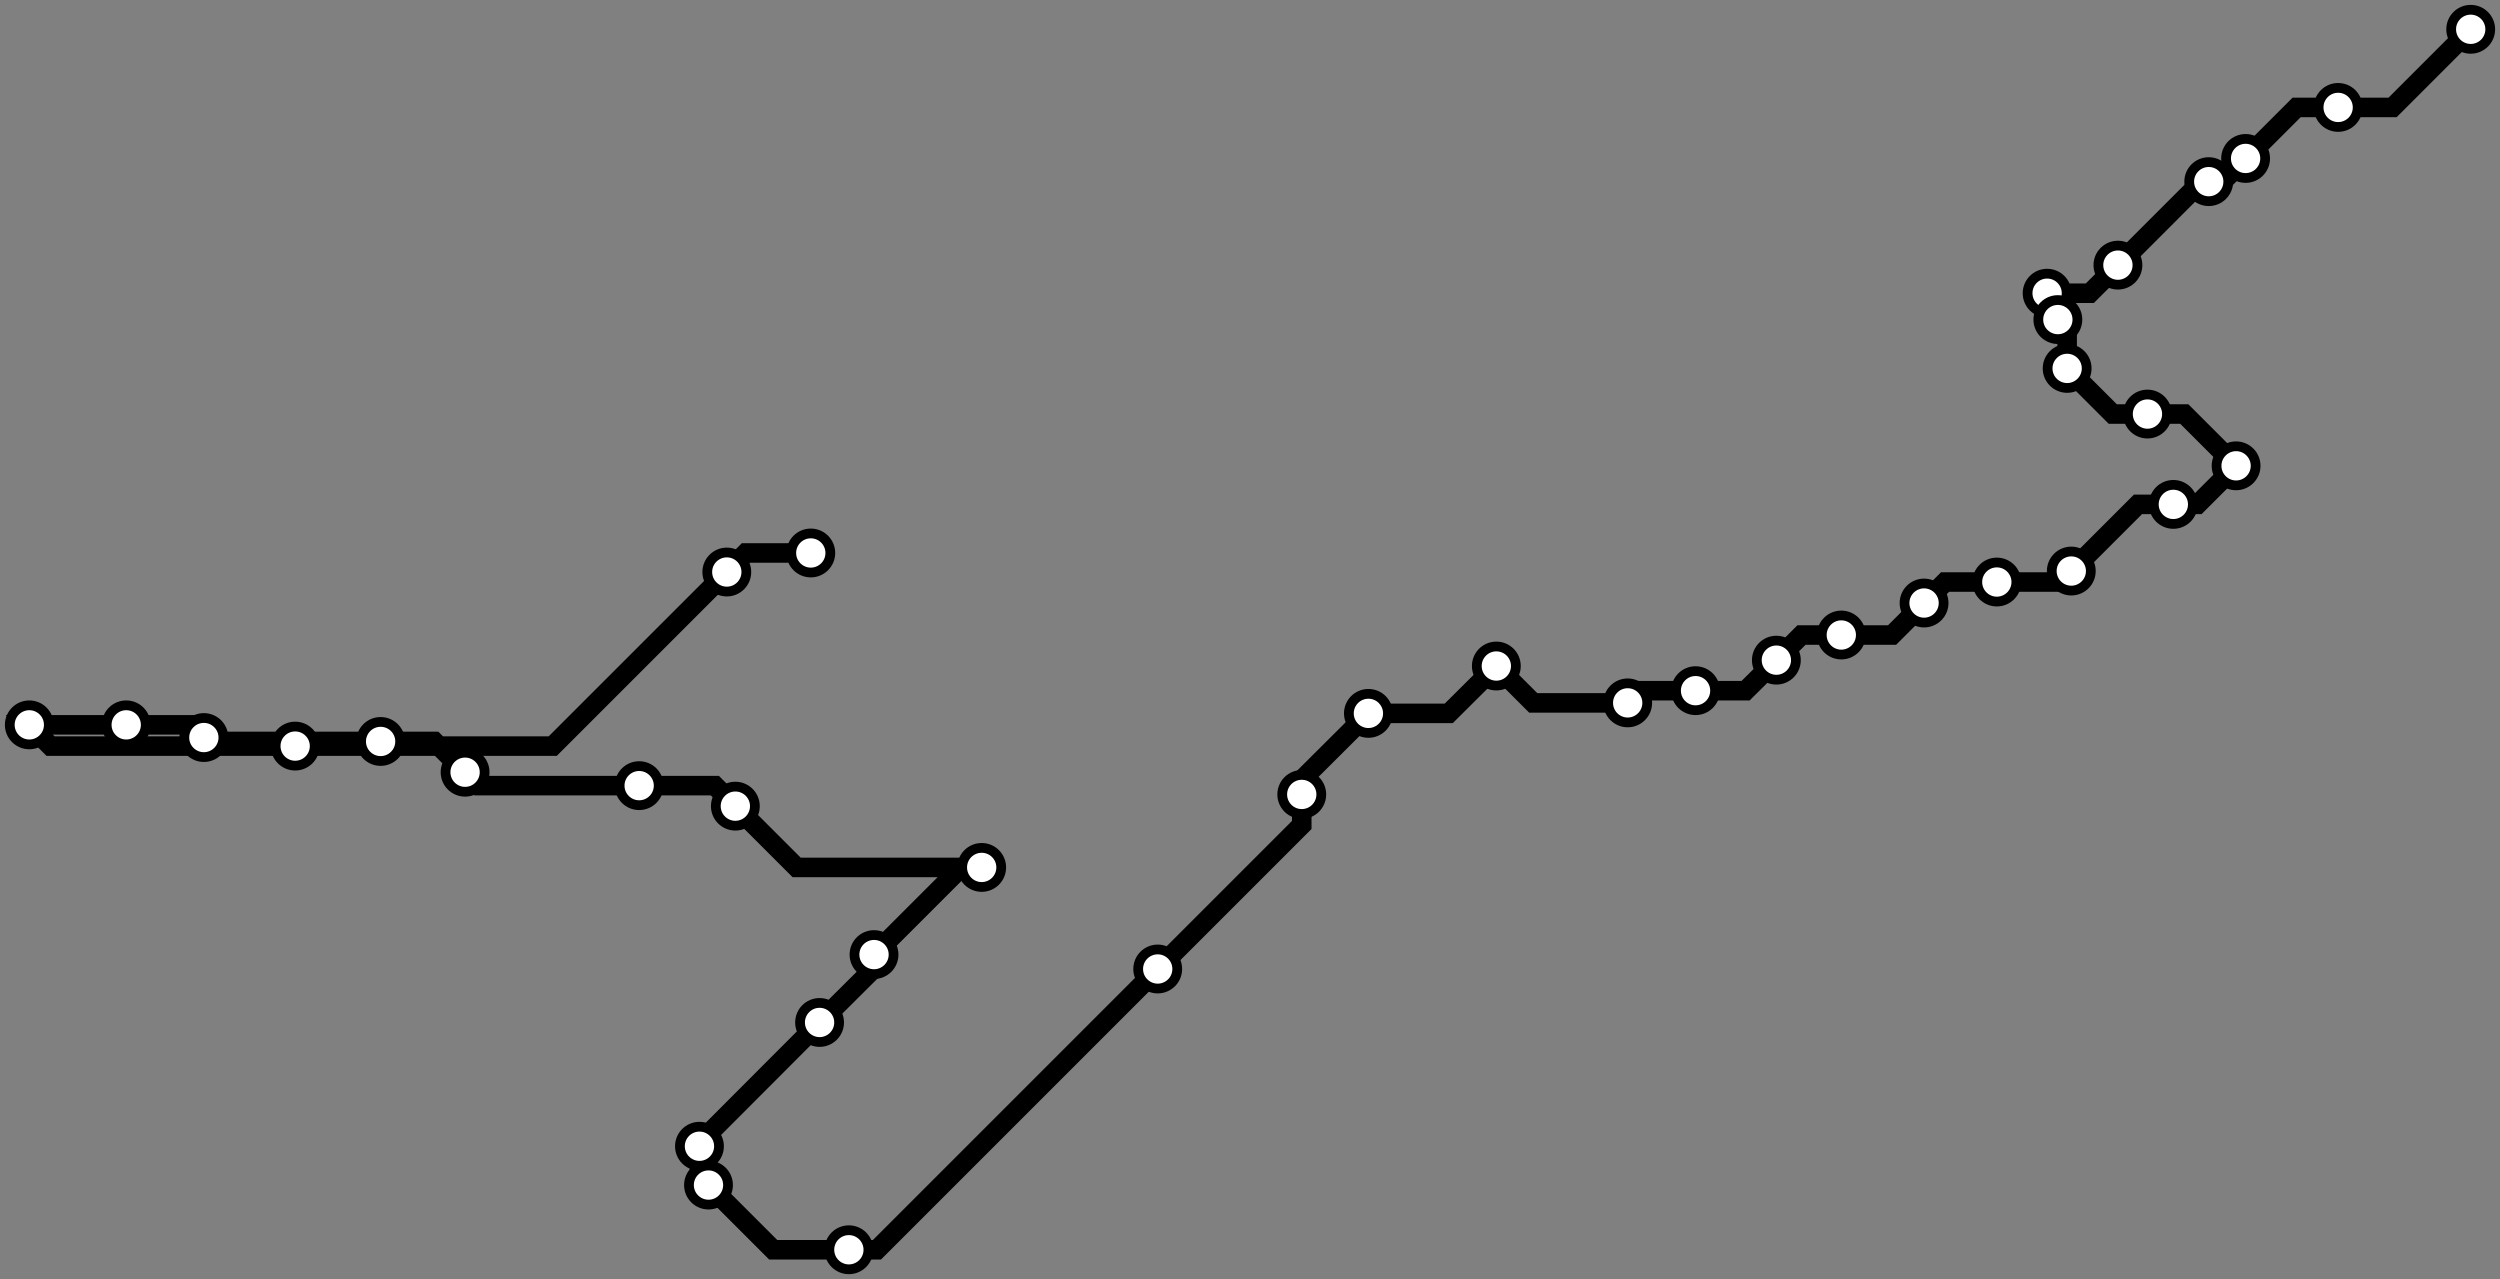 <svg width="1024.0" height="523.9" xmlns="http://www.w3.org/2000/svg">
<rect width="100%" height="100%" fill="#808080" stroke="none"/>
<path d="M1012 12.0 L980.0 44.0 L957.7 44.0 L940.7 44.0 L919.8 64.9 L910.3 74.4 L904.7 74.4 L901.7 74.4 L867.5 108.6 L856.0 120.1 L838.5 120.1 L838.5 126.5 L842.9 130.9 L846.7 134.8 L846.7 150.9 L865.4 169.6 L879.6 169.6 L894.7 169.6 L915.9 190.8 L900.1 206.6 L890.2 206.6 L875.7 206.6 L848.4 233.9 L843.9 238.4 L817.9 238.4 L796.7 238.4 L788.1 247.0 L775.0 260.1 L754.2 260.1 L737.9 260.1 L727.6 270.4 L715.0 282.9 L694.5 282.9 L671.6 282.9 L666.7 287.9 L628.0 287.9 L612.9 272.8 L593.4 292.2 L560.5 292.2 L533.2 319.4 L533.2 325.4 L533.2 337.9 L474.2 396.9 L359.2 511.9 L347.7 511.9 L316.7 511.9 L290.2 485.4 L286.5 481.6 L286.5 469.5 L286.5 468.1 L335.7 418.8 L358.0 396.6 L358.0 391.0 L393.7 355.3 L402.1 355.3 L326.3 355.3 L301.2 330.2 L292.8 321.8 L261.8 321.8 L196.0 321.8 L190.5 316.3 L177.9 303.7 L155.9 303.7 L85.1 303.7 L83.5 302.1 L78.3 296.9 L51.7 296.9 L12.1 296.9 L12.0 296.9 L20.7 305.6 L120.9 305.6 L226.4 305.6 L297.7 234.3 L305.5 226.5 L332.1 226.5 " />
<circle cx="1012.0" cy="12.0" r="8" />
<circle cx="957.7" cy="44.0" r="8" />
<circle cx="919.8" cy="64.9" r="8" />
<circle cx="904.7" cy="74.4" r="8" />
<circle cx="867.5" cy="108.6" r="8" />
<circle cx="838.5" cy="120.1" r="8" />
<circle cx="842.9" cy="130.9" r="8" />
<circle cx="846.7" cy="150.9" r="8" />
<circle cx="879.6" cy="169.6" r="8" />
<circle cx="915.9" cy="190.8" r="8" />
<circle cx="890.2" cy="206.6" r="8" />
<circle cx="848.4" cy="233.9" r="8" />
<circle cx="817.9" cy="238.4" r="8" />
<circle cx="788.1" cy="247.0" r="8" />
<circle cx="754.2" cy="260.1" r="8" />
<circle cx="727.6" cy="270.4" r="8" />
<circle cx="694.5" cy="282.9" r="8" />
<circle cx="666.7" cy="287.9" r="8" />
<circle cx="612.9" cy="272.8" r="8" />
<circle cx="560.5" cy="292.2" r="8" />
<circle cx="533.2" cy="325.4" r="8" />
<circle cx="474.2" cy="396.9" r="8" />
<circle cx="347.7" cy="511.9" r="8" />
<circle cx="290.2" cy="485.4" r="8" />
<circle cx="286.5" cy="469.5" r="8" />
<circle cx="335.7" cy="418.8" r="8" />
<circle cx="358.0" cy="391.0" r="8" />
<circle cx="402.1" cy="355.3" r="8" />
<circle cx="301.2" cy="330.2" r="8" />
<circle cx="261.8" cy="321.8" r="8" />
<circle cx="190.5" cy="316.3" r="8" />
<circle cx="155.9" cy="303.7" r="8" />
<circle cx="83.5" cy="302.1" r="8" />
<circle cx="51.7" cy="296.9" r="8" />
<circle cx="12.0" cy="296.9" r="8" />
<circle cx="120.9" cy="305.6" r="8" />
<circle cx="297.7" cy="234.3" r="8" />
<circle cx="332.1" cy="226.5" r="8" />
<style>
circle {
fill: white;
stroke: #000000;
stroke-width: 4;
}
path {
fill: none;
stroke: #000000;
stroke-width: 8;
}</style>
</svg>